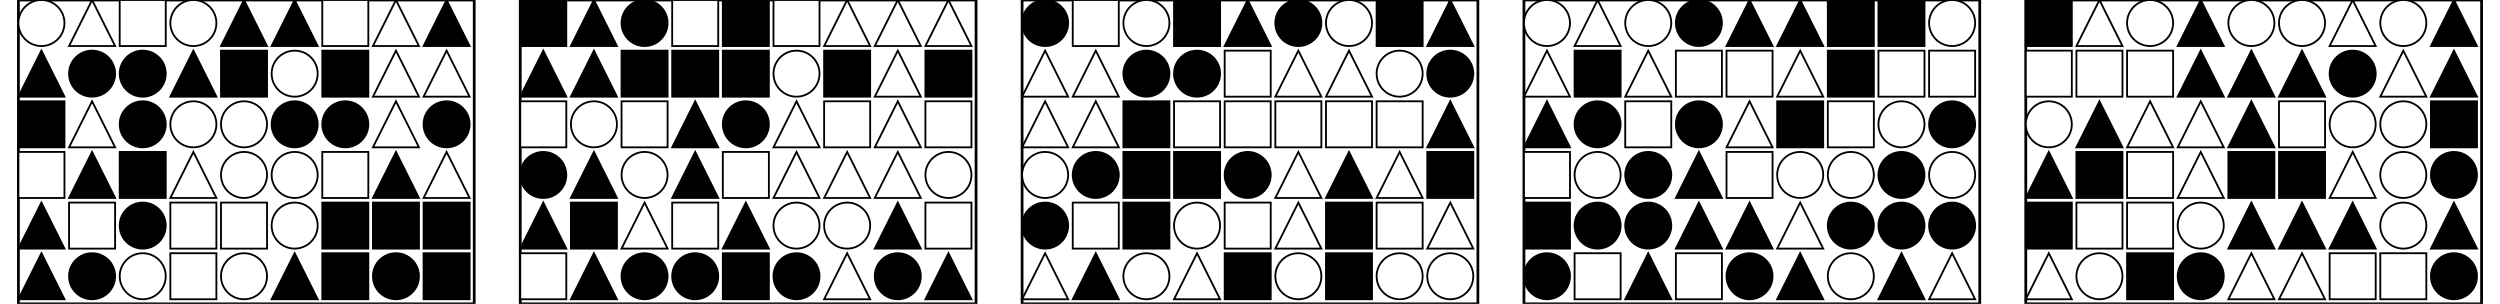 <?xml version="1.0" encoding="UTF-8" standalone="no"?>
<svg width="2715" height="330" xmlns="http://www.w3.org/2000/svg">
    <!-- White background -->
    <rect width="2715" height="330" fill="white"/>
    <rect x="20" y="0" 
            width="495" height="330" 
            fill="none" stroke="black" stroke-width="3"/>
    <circle cx="45.0" cy="25.0" r="25.0"
                        fill="white" stroke="black" stroke-width="2"/>
    <polygon points="100.0,0 75,50 125,50"
                        fill="white" stroke="black" stroke-width="2"/>
    <rect x="130" y="0" 
                        width="50" height="50" 
                        fill="white" stroke="black" stroke-width="2"/>
    <circle cx="210.0" cy="25.0" r="25.0"
                        fill="white" stroke="black" stroke-width="2"/>
    <polygon points="265.0,0 240,50 290,50"
                        fill="black" stroke="black" stroke-width="2"/>
    <polygon points="320.0,0 295,50 345,50"
                        fill="black" stroke="black" stroke-width="2"/>
    <rect x="350" y="0" 
                        width="50" height="50" 
                        fill="white" stroke="black" stroke-width="2"/>
    <polygon points="430.0,0 405,50 455,50"
                        fill="white" stroke="black" stroke-width="2"/>
    <polygon points="485.0,0 460,50 510,50"
                        fill="black" stroke="black" stroke-width="2"/>
    <polygon points="45.0,55 20,105 70,105"
                        fill="black" stroke="black" stroke-width="2"/>
    <circle cx="100.0" cy="80.0" r="25.0"
                        fill="black" stroke="black" stroke-width="2"/>
    <circle cx="155.0" cy="80.0" r="25.0"
                        fill="black" stroke="black" stroke-width="2"/>
    <polygon points="210.0,55 185,105 235,105"
                        fill="black" stroke="black" stroke-width="2"/>
    <rect x="240" y="55" 
                        width="50" height="50" 
                        fill="black" stroke="black" stroke-width="2"/>
    <circle cx="320.0" cy="80.0" r="25.0"
                        fill="white" stroke="black" stroke-width="2"/>
    <rect x="350" y="55" 
                        width="50" height="50" 
                        fill="black" stroke="black" stroke-width="2"/>
    <polygon points="430.0,55 405,105 455,105"
                        fill="white" stroke="black" stroke-width="2"/>
    <polygon points="485.0,55 460,105 510,105"
                        fill="white" stroke="black" stroke-width="2"/>
    <rect x="20" y="110" 
                        width="50" height="50" 
                        fill="black" stroke="black" stroke-width="2"/>
    <polygon points="100.0,110 75,160 125,160"
                        fill="white" stroke="black" stroke-width="2"/>
    <circle cx="155.0" cy="135.0" r="25.0"
                        fill="black" stroke="black" stroke-width="2"/>
    <circle cx="210.0" cy="135.0" r="25.0"
                        fill="white" stroke="black" stroke-width="2"/>
    <circle cx="265.0" cy="135.0" r="25.0"
                        fill="white" stroke="black" stroke-width="2"/>
    <circle cx="320.0" cy="135.0" r="25.0"
                        fill="black" stroke="black" stroke-width="2"/>
    <circle cx="375.0" cy="135.0" r="25.0"
                        fill="black" stroke="black" stroke-width="2"/>
    <polygon points="430.0,110 405,160 455,160"
                        fill="white" stroke="black" stroke-width="2"/>
    <circle cx="485.0" cy="135.0" r="25.0"
                        fill="black" stroke="black" stroke-width="2"/>
    <rect x="20" y="165" 
                        width="50" height="50" 
                        fill="white" stroke="black" stroke-width="2"/>
    <polygon points="100.0,165 75,215 125,215"
                        fill="black" stroke="black" stroke-width="2"/>
    <rect x="130" y="165" 
                        width="50" height="50" 
                        fill="black" stroke="black" stroke-width="2"/>
    <polygon points="210.0,165 185,215 235,215"
                        fill="white" stroke="black" stroke-width="2"/>
    <circle cx="265.0" cy="190.0" r="25.0"
                        fill="white" stroke="black" stroke-width="2"/>
    <circle cx="320.0" cy="190.0" r="25.0"
                        fill="white" stroke="black" stroke-width="2"/>
    <rect x="350" y="165" 
                        width="50" height="50" 
                        fill="white" stroke="black" stroke-width="2"/>
    <polygon points="430.0,165 405,215 455,215"
                        fill="black" stroke="black" stroke-width="2"/>
    <polygon points="485.0,165 460,215 510,215"
                        fill="white" stroke="black" stroke-width="2"/>
    <polygon points="45.0,220 20,270 70,270"
                        fill="black" stroke="black" stroke-width="2"/>
    <rect x="75" y="220" 
                        width="50" height="50" 
                        fill="white" stroke="black" stroke-width="2"/>
    <circle cx="155.0" cy="245.0" r="25.0"
                        fill="black" stroke="black" stroke-width="2"/>
    <rect x="185" y="220" 
                        width="50" height="50" 
                        fill="white" stroke="black" stroke-width="2"/>
    <rect x="240" y="220" 
                        width="50" height="50" 
                        fill="white" stroke="black" stroke-width="2"/>
    <circle cx="320.0" cy="245.0" r="25.0"
                        fill="white" stroke="black" stroke-width="2"/>
    <rect x="350" y="220" 
                        width="50" height="50" 
                        fill="black" stroke="black" stroke-width="2"/>
    <rect x="405" y="220" 
                        width="50" height="50" 
                        fill="black" stroke="black" stroke-width="2"/>
    <rect x="460" y="220" 
                        width="50" height="50" 
                        fill="black" stroke="black" stroke-width="2"/>
    <polygon points="45.0,275 20,325 70,325"
                        fill="black" stroke="black" stroke-width="2"/>
    <circle cx="100.0" cy="300.0" r="25.0"
                        fill="black" stroke="black" stroke-width="2"/>
    <circle cx="155.0" cy="300.0" r="25.0"
                        fill="white" stroke="black" stroke-width="2"/>
    <rect x="185" y="275" 
                        width="50" height="50" 
                        fill="white" stroke="black" stroke-width="2"/>
    <circle cx="265.0" cy="300.0" r="25.0"
                        fill="white" stroke="black" stroke-width="2"/>
    <polygon points="320.0,275 295,325 345,325"
                        fill="black" stroke="black" stroke-width="2"/>
    <rect x="350" y="275" 
                        width="50" height="50" 
                        fill="black" stroke="black" stroke-width="2"/>
    <circle cx="430.0" cy="300.0" r="25.0"
                        fill="black" stroke="black" stroke-width="2"/>
    <rect x="460" y="275" 
                        width="50" height="50" 
                        fill="black" stroke="black" stroke-width="2"/>
    <rect x="565" y="0" 
            width="495" height="330" 
            fill="none" stroke="black" stroke-width="3"/>
    <rect x="565" y="0" 
                        width="50" height="50" 
                        fill="black" stroke="black" stroke-width="2"/>
    <polygon points="645.0,0 620,50 670,50"
                        fill="black" stroke="black" stroke-width="2"/>
    <circle cx="700.0" cy="25.0" r="25.0"
                        fill="black" stroke="black" stroke-width="2"/>
    <rect x="730" y="0" 
                        width="50" height="50" 
                        fill="white" stroke="black" stroke-width="2"/>
    <rect x="785" y="0" 
                        width="50" height="50" 
                        fill="black" stroke="black" stroke-width="2"/>
    <rect x="840" y="0" 
                        width="50" height="50" 
                        fill="white" stroke="black" stroke-width="2"/>
    <polygon points="920.0,0 895,50 945,50"
                        fill="white" stroke="black" stroke-width="2"/>
    <polygon points="975.0,0 950,50 1000,50"
                        fill="white" stroke="black" stroke-width="2"/>
    <polygon points="1030.0,0 1005,50 1055,50"
                        fill="white" stroke="black" stroke-width="2"/>
    <polygon points="590.0,55 565,105 615,105"
                        fill="black" stroke="black" stroke-width="2"/>
    <polygon points="645.0,55 620,105 670,105"
                        fill="black" stroke="black" stroke-width="2"/>
    <rect x="675" y="55" 
                        width="50" height="50" 
                        fill="black" stroke="black" stroke-width="2"/>
    <rect x="730" y="55" 
                        width="50" height="50" 
                        fill="black" stroke="black" stroke-width="2"/>
    <rect x="785" y="55" 
                        width="50" height="50" 
                        fill="black" stroke="black" stroke-width="2"/>
    <circle cx="865.0" cy="80.0" r="25.0"
                        fill="white" stroke="black" stroke-width="2"/>
    <rect x="895" y="55" 
                        width="50" height="50" 
                        fill="black" stroke="black" stroke-width="2"/>
    <polygon points="975.0,55 950,105 1000,105"
                        fill="white" stroke="black" stroke-width="2"/>
    <rect x="1005" y="55" 
                        width="50" height="50" 
                        fill="black" stroke="black" stroke-width="2"/>
    <rect x="565" y="110" 
                        width="50" height="50" 
                        fill="white" stroke="black" stroke-width="2"/>
    <circle cx="645.0" cy="135.0" r="25.0"
                        fill="white" stroke="black" stroke-width="2"/>
    <rect x="675" y="110" 
                        width="50" height="50" 
                        fill="white" stroke="black" stroke-width="2"/>
    <polygon points="755.0,110 730,160 780,160"
                        fill="black" stroke="black" stroke-width="2"/>
    <circle cx="810.0" cy="135.0" r="25.0"
                        fill="black" stroke="black" stroke-width="2"/>
    <polygon points="865.0,110 840,160 890,160"
                        fill="white" stroke="black" stroke-width="2"/>
    <rect x="895" y="110" 
                        width="50" height="50" 
                        fill="white" stroke="black" stroke-width="2"/>
    <polygon points="975.0,110 950,160 1000,160"
                        fill="white" stroke="black" stroke-width="2"/>
    <rect x="1005" y="110" 
                        width="50" height="50" 
                        fill="white" stroke="black" stroke-width="2"/>
    <circle cx="590.0" cy="190.0" r="25.0"
                        fill="black" stroke="black" stroke-width="2"/>
    <polygon points="645.0,165 620,215 670,215"
                        fill="black" stroke="black" stroke-width="2"/>
    <circle cx="700.0" cy="190.0" r="25.0"
                        fill="white" stroke="black" stroke-width="2"/>
    <polygon points="755.0,165 730,215 780,215"
                        fill="black" stroke="black" stroke-width="2"/>
    <rect x="785" y="165" 
                        width="50" height="50" 
                        fill="white" stroke="black" stroke-width="2"/>
    <polygon points="865.0,165 840,215 890,215"
                        fill="white" stroke="black" stroke-width="2"/>
    <polygon points="920.0,165 895,215 945,215"
                        fill="white" stroke="black" stroke-width="2"/>
    <polygon points="975.0,165 950,215 1000,215"
                        fill="white" stroke="black" stroke-width="2"/>
    <circle cx="1030.0" cy="190.0" r="25.0"
                        fill="white" stroke="black" stroke-width="2"/>
    <polygon points="590.0,220 565,270 615,270"
                        fill="black" stroke="black" stroke-width="2"/>
    <rect x="620" y="220" 
                        width="50" height="50" 
                        fill="black" stroke="black" stroke-width="2"/>
    <polygon points="700.0,220 675,270 725,270"
                        fill="white" stroke="black" stroke-width="2"/>
    <rect x="730" y="220" 
                        width="50" height="50" 
                        fill="white" stroke="black" stroke-width="2"/>
    <polygon points="810.0,220 785,270 835,270"
                        fill="black" stroke="black" stroke-width="2"/>
    <circle cx="865.0" cy="245.0" r="25.0"
                        fill="white" stroke="black" stroke-width="2"/>
    <circle cx="920.0" cy="245.0" r="25.0"
                        fill="white" stroke="black" stroke-width="2"/>
    <polygon points="975.0,220 950,270 1000,270"
                        fill="black" stroke="black" stroke-width="2"/>
    <rect x="1005" y="220" 
                        width="50" height="50" 
                        fill="white" stroke="black" stroke-width="2"/>
    <rect x="565" y="275" 
                        width="50" height="50" 
                        fill="white" stroke="black" stroke-width="2"/>
    <polygon points="645.0,275 620,325 670,325"
                        fill="black" stroke="black" stroke-width="2"/>
    <circle cx="700.0" cy="300.0" r="25.0"
                        fill="black" stroke="black" stroke-width="2"/>
    <circle cx="755.0" cy="300.0" r="25.0"
                        fill="black" stroke="black" stroke-width="2"/>
    <rect x="785" y="275" 
                        width="50" height="50" 
                        fill="black" stroke="black" stroke-width="2"/>
    <circle cx="865.0" cy="300.0" r="25.0"
                        fill="black" stroke="black" stroke-width="2"/>
    <polygon points="920.0,275 895,325 945,325"
                        fill="white" stroke="black" stroke-width="2"/>
    <circle cx="975.0" cy="300.0" r="25.0"
                        fill="black" stroke="black" stroke-width="2"/>
    <polygon points="1030.0,275 1005,325 1055,325"
                        fill="black" stroke="black" stroke-width="2"/>
    <rect x="1110" y="0" 
            width="495" height="330" 
            fill="none" stroke="black" stroke-width="3"/>
    <circle cx="1135.0" cy="25.0" r="25.0"
                        fill="black" stroke="black" stroke-width="2"/>
    <rect x="1165" y="0" 
                        width="50" height="50" 
                        fill="white" stroke="black" stroke-width="2"/>
    <circle cx="1245.0" cy="25.0" r="25.0"
                        fill="white" stroke="black" stroke-width="2"/>
    <rect x="1275" y="0" 
                        width="50" height="50" 
                        fill="black" stroke="black" stroke-width="2"/>
    <polygon points="1355.0,0 1330,50 1380,50"
                        fill="black" stroke="black" stroke-width="2"/>
    <circle cx="1410.0" cy="25.0" r="25.0"
                        fill="black" stroke="black" stroke-width="2"/>
    <circle cx="1465.0" cy="25.0" r="25.0"
                        fill="white" stroke="black" stroke-width="2"/>
    <rect x="1495" y="0" 
                        width="50" height="50" 
                        fill="black" stroke="black" stroke-width="2"/>
    <polygon points="1575.0,0 1550,50 1600,50"
                        fill="black" stroke="black" stroke-width="2"/>
    <polygon points="1135.0,55 1110,105 1160,105"
                        fill="white" stroke="black" stroke-width="2"/>
    <polygon points="1190.0,55 1165,105 1215,105"
                        fill="white" stroke="black" stroke-width="2"/>
    <circle cx="1245.0" cy="80.0" r="25.0"
                        fill="black" stroke="black" stroke-width="2"/>
    <circle cx="1300.0" cy="80.0" r="25.0"
                        fill="black" stroke="black" stroke-width="2"/>
    <rect x="1330" y="55" 
                        width="50" height="50" 
                        fill="white" stroke="black" stroke-width="2"/>
    <polygon points="1410.0,55 1385,105 1435,105"
                        fill="white" stroke="black" stroke-width="2"/>
    <polygon points="1465.0,55 1440,105 1490,105"
                        fill="white" stroke="black" stroke-width="2"/>
    <circle cx="1520.0" cy="80.0" r="25.0"
                        fill="white" stroke="black" stroke-width="2"/>
    <circle cx="1575.0" cy="80.0" r="25.0"
                        fill="black" stroke="black" stroke-width="2"/>
    <polygon points="1135.0,110 1110,160 1160,160"
                        fill="white" stroke="black" stroke-width="2"/>
    <polygon points="1190.0,110 1165,160 1215,160"
                        fill="white" stroke="black" stroke-width="2"/>
    <rect x="1220" y="110" 
                        width="50" height="50" 
                        fill="black" stroke="black" stroke-width="2"/>
    <rect x="1275" y="110" 
                        width="50" height="50" 
                        fill="white" stroke="black" stroke-width="2"/>
    <rect x="1330" y="110" 
                        width="50" height="50" 
                        fill="white" stroke="black" stroke-width="2"/>
    <rect x="1385" y="110" 
                        width="50" height="50" 
                        fill="white" stroke="black" stroke-width="2"/>
    <rect x="1440" y="110" 
                        width="50" height="50" 
                        fill="white" stroke="black" stroke-width="2"/>
    <rect x="1495" y="110" 
                        width="50" height="50" 
                        fill="white" stroke="black" stroke-width="2"/>
    <polygon points="1575.0,110 1550,160 1600,160"
                        fill="black" stroke="black" stroke-width="2"/>
    <circle cx="1135.0" cy="190.0" r="25.0"
                        fill="white" stroke="black" stroke-width="2"/>
    <circle cx="1190.0" cy="190.0" r="25.0"
                        fill="black" stroke="black" stroke-width="2"/>
    <rect x="1220" y="165" 
                        width="50" height="50" 
                        fill="black" stroke="black" stroke-width="2"/>
    <rect x="1275" y="165" 
                        width="50" height="50" 
                        fill="black" stroke="black" stroke-width="2"/>
    <circle cx="1355.0" cy="190.0" r="25.0"
                        fill="black" stroke="black" stroke-width="2"/>
    <polygon points="1410.0,165 1385,215 1435,215"
                        fill="white" stroke="black" stroke-width="2"/>
    <polygon points="1465.0,165 1440,215 1490,215"
                        fill="black" stroke="black" stroke-width="2"/>
    <polygon points="1520.0,165 1495,215 1545,215"
                        fill="white" stroke="black" stroke-width="2"/>
    <rect x="1550" y="165" 
                        width="50" height="50" 
                        fill="black" stroke="black" stroke-width="2"/>
    <circle cx="1135.0" cy="245.0" r="25.0"
                        fill="black" stroke="black" stroke-width="2"/>
    <rect x="1165" y="220" 
                        width="50" height="50" 
                        fill="white" stroke="black" stroke-width="2"/>
    <rect x="1220" y="220" 
                        width="50" height="50" 
                        fill="black" stroke="black" stroke-width="2"/>
    <circle cx="1300.0" cy="245.0" r="25.0"
                        fill="white" stroke="black" stroke-width="2"/>
    <rect x="1330" y="220" 
                        width="50" height="50" 
                        fill="white" stroke="black" stroke-width="2"/>
    <polygon points="1410.0,220 1385,270 1435,270"
                        fill="white" stroke="black" stroke-width="2"/>
    <rect x="1440" y="220" 
                        width="50" height="50" 
                        fill="black" stroke="black" stroke-width="2"/>
    <rect x="1495" y="220" 
                        width="50" height="50" 
                        fill="white" stroke="black" stroke-width="2"/>
    <polygon points="1575.0,220 1550,270 1600,270"
                        fill="white" stroke="black" stroke-width="2"/>
    <polygon points="1135.0,275 1110,325 1160,325"
                        fill="white" stroke="black" stroke-width="2"/>
    <polygon points="1190.0,275 1165,325 1215,325"
                        fill="black" stroke="black" stroke-width="2"/>
    <circle cx="1245.0" cy="300.0" r="25.0"
                        fill="white" stroke="black" stroke-width="2"/>
    <polygon points="1300.0,275 1275,325 1325,325"
                        fill="white" stroke="black" stroke-width="2"/>
    <rect x="1330" y="275" 
                        width="50" height="50" 
                        fill="black" stroke="black" stroke-width="2"/>
    <circle cx="1410.0" cy="300.0" r="25.0"
                        fill="white" stroke="black" stroke-width="2"/>
    <rect x="1440" y="275" 
                        width="50" height="50" 
                        fill="black" stroke="black" stroke-width="2"/>
    <circle cx="1520.0" cy="300.0" r="25.0"
                        fill="white" stroke="black" stroke-width="2"/>
    <circle cx="1575.0" cy="300.0" r="25.0"
                        fill="white" stroke="black" stroke-width="2"/>
    <rect x="1655" y="0" 
            width="495" height="330" 
            fill="none" stroke="black" stroke-width="3"/>
    <circle cx="1680.0" cy="25.0" r="25.0"
                        fill="white" stroke="black" stroke-width="2"/>
    <polygon points="1735.0,0 1710,50 1760,50"
                        fill="white" stroke="black" stroke-width="2"/>
    <circle cx="1790.0" cy="25.0" r="25.0"
                        fill="white" stroke="black" stroke-width="2"/>
    <circle cx="1845.0" cy="25.0" r="25.0"
                        fill="black" stroke="black" stroke-width="2"/>
    <polygon points="1900.0,0 1875,50 1925,50"
                        fill="black" stroke="black" stroke-width="2"/>
    <polygon points="1955.0,0 1930,50 1980,50"
                        fill="black" stroke="black" stroke-width="2"/>
    <rect x="1985" y="0" 
                        width="50" height="50" 
                        fill="black" stroke="black" stroke-width="2"/>
    <rect x="2040" y="0" 
                        width="50" height="50" 
                        fill="black" stroke="black" stroke-width="2"/>
    <circle cx="2120.0" cy="25.0" r="25.0"
                        fill="white" stroke="black" stroke-width="2"/>
    <polygon points="1680.0,55 1655,105 1705,105"
                        fill="white" stroke="black" stroke-width="2"/>
    <rect x="1710" y="55" 
                        width="50" height="50" 
                        fill="black" stroke="black" stroke-width="2"/>
    <polygon points="1790.0,55 1765,105 1815,105"
                        fill="white" stroke="black" stroke-width="2"/>
    <rect x="1820" y="55" 
                        width="50" height="50" 
                        fill="white" stroke="black" stroke-width="2"/>
    <rect x="1875" y="55" 
                        width="50" height="50" 
                        fill="white" stroke="black" stroke-width="2"/>
    <polygon points="1955.0,55 1930,105 1980,105"
                        fill="white" stroke="black" stroke-width="2"/>
    <rect x="1985" y="55" 
                        width="50" height="50" 
                        fill="black" stroke="black" stroke-width="2"/>
    <rect x="2040" y="55" 
                        width="50" height="50" 
                        fill="white" stroke="black" stroke-width="2"/>
    <rect x="2095" y="55" 
                        width="50" height="50" 
                        fill="white" stroke="black" stroke-width="2"/>
    <polygon points="1680.0,110 1655,160 1705,160"
                        fill="black" stroke="black" stroke-width="2"/>
    <circle cx="1735.0" cy="135.0" r="25.0"
                        fill="black" stroke="black" stroke-width="2"/>
    <rect x="1765" y="110" 
                        width="50" height="50" 
                        fill="white" stroke="black" stroke-width="2"/>
    <circle cx="1845.0" cy="135.0" r="25.0"
                        fill="black" stroke="black" stroke-width="2"/>
    <polygon points="1900.0,110 1875,160 1925,160"
                        fill="white" stroke="black" stroke-width="2"/>
    <rect x="1930" y="110" 
                        width="50" height="50" 
                        fill="black" stroke="black" stroke-width="2"/>
    <rect x="1985" y="110" 
                        width="50" height="50" 
                        fill="white" stroke="black" stroke-width="2"/>
    <circle cx="2065.0" cy="135.0" r="25.0"
                        fill="white" stroke="black" stroke-width="2"/>
    <circle cx="2120.0" cy="135.0" r="25.0"
                        fill="black" stroke="black" stroke-width="2"/>
    <rect x="1655" y="165" 
                        width="50" height="50" 
                        fill="white" stroke="black" stroke-width="2"/>
    <circle cx="1735.0" cy="190.0" r="25.0"
                        fill="white" stroke="black" stroke-width="2"/>
    <circle cx="1790.0" cy="190.0" r="25.0"
                        fill="black" stroke="black" stroke-width="2"/>
    <polygon points="1845.0,165 1820,215 1870,215"
                        fill="black" stroke="black" stroke-width="2"/>
    <rect x="1875" y="165" 
                        width="50" height="50" 
                        fill="white" stroke="black" stroke-width="2"/>
    <circle cx="1955.0" cy="190.0" r="25.0"
                        fill="white" stroke="black" stroke-width="2"/>
    <circle cx="2010.0" cy="190.0" r="25.0"
                        fill="white" stroke="black" stroke-width="2"/>
    <circle cx="2065.0" cy="190.0" r="25.0"
                        fill="black" stroke="black" stroke-width="2"/>
    <circle cx="2120.0" cy="190.0" r="25.0"
                        fill="white" stroke="black" stroke-width="2"/>
    <rect x="1655" y="220" 
                        width="50" height="50" 
                        fill="black" stroke="black" stroke-width="2"/>
    <circle cx="1735.0" cy="245.0" r="25.0"
                        fill="black" stroke="black" stroke-width="2"/>
    <circle cx="1790.0" cy="245.0" r="25.0"
                        fill="black" stroke="black" stroke-width="2"/>
    <polygon points="1845.0,220 1820,270 1870,270"
                        fill="black" stroke="black" stroke-width="2"/>
    <polygon points="1900.0,220 1875,270 1925,270"
                        fill="black" stroke="black" stroke-width="2"/>
    <polygon points="1955.0,220 1930,270 1980,270"
                        fill="white" stroke="black" stroke-width="2"/>
    <circle cx="2010.0" cy="245.0" r="25.0"
                        fill="black" stroke="black" stroke-width="2"/>
    <circle cx="2065.0" cy="245.0" r="25.0"
                        fill="black" stroke="black" stroke-width="2"/>
    <circle cx="2120.0" cy="245.0" r="25.0"
                        fill="black" stroke="black" stroke-width="2"/>
    <circle cx="1680.0" cy="300.0" r="25.0"
                        fill="black" stroke="black" stroke-width="2"/>
    <rect x="1710" y="275" 
                        width="50" height="50" 
                        fill="white" stroke="black" stroke-width="2"/>
    <polygon points="1790.0,275 1765,325 1815,325"
                        fill="black" stroke="black" stroke-width="2"/>
    <rect x="1820" y="275" 
                        width="50" height="50" 
                        fill="white" stroke="black" stroke-width="2"/>
    <circle cx="1900.0" cy="300.0" r="25.0"
                        fill="black" stroke="black" stroke-width="2"/>
    <polygon points="1955.0,275 1930,325 1980,325"
                        fill="black" stroke="black" stroke-width="2"/>
    <circle cx="2010.0" cy="300.0" r="25.0"
                        fill="white" stroke="black" stroke-width="2"/>
    <polygon points="2065.0,275 2040,325 2090,325"
                        fill="black" stroke="black" stroke-width="2"/>
    <polygon points="2120.0,275 2095,325 2145,325"
                        fill="white" stroke="black" stroke-width="2"/>
    <rect x="2200" y="0" 
            width="495" height="330" 
            fill="none" stroke="black" stroke-width="3"/>
    <rect x="2200" y="0" 
                        width="50" height="50" 
                        fill="black" stroke="black" stroke-width="2"/>
    <polygon points="2280.0,0 2255,50 2305,50"
                        fill="white" stroke="black" stroke-width="2"/>
    <circle cx="2335.0" cy="25.0" r="25.0"
                        fill="white" stroke="black" stroke-width="2"/>
    <polygon points="2390.0,0 2365,50 2415,50"
                        fill="black" stroke="black" stroke-width="2"/>
    <circle cx="2445.0" cy="25.0" r="25.0"
                        fill="white" stroke="black" stroke-width="2"/>
    <circle cx="2500.0" cy="25.0" r="25.0"
                        fill="white" stroke="black" stroke-width="2"/>
    <polygon points="2555.0,0 2530,50 2580,50"
                        fill="white" stroke="black" stroke-width="2"/>
    <circle cx="2610.0" cy="25.0" r="25.0"
                        fill="white" stroke="black" stroke-width="2"/>
    <polygon points="2665.0,0 2640,50 2690,50"
                        fill="black" stroke="black" stroke-width="2"/>
    <rect x="2200" y="55" 
                        width="50" height="50" 
                        fill="white" stroke="black" stroke-width="2"/>
    <rect x="2255" y="55" 
                        width="50" height="50" 
                        fill="white" stroke="black" stroke-width="2"/>
    <rect x="2310" y="55" 
                        width="50" height="50" 
                        fill="white" stroke="black" stroke-width="2"/>
    <polygon points="2390.0,55 2365,105 2415,105"
                        fill="black" stroke="black" stroke-width="2"/>
    <polygon points="2445.0,55 2420,105 2470,105"
                        fill="black" stroke="black" stroke-width="2"/>
    <polygon points="2500.0,55 2475,105 2525,105"
                        fill="black" stroke="black" stroke-width="2"/>
    <circle cx="2555.0" cy="80.0" r="25.0"
                        fill="black" stroke="black" stroke-width="2"/>
    <polygon points="2610.0,55 2585,105 2635,105"
                        fill="white" stroke="black" stroke-width="2"/>
    <polygon points="2665.0,55 2640,105 2690,105"
                        fill="black" stroke="black" stroke-width="2"/>
    <circle cx="2225.0" cy="135.0" r="25.0"
                        fill="white" stroke="black" stroke-width="2"/>
    <polygon points="2280.0,110 2255,160 2305,160"
                        fill="black" stroke="black" stroke-width="2"/>
    <polygon points="2335.0,110 2310,160 2360,160"
                        fill="white" stroke="black" stroke-width="2"/>
    <polygon points="2390.0,110 2365,160 2415,160"
                        fill="white" stroke="black" stroke-width="2"/>
    <polygon points="2445.0,110 2420,160 2470,160"
                        fill="black" stroke="black" stroke-width="2"/>
    <rect x="2475" y="110" 
                        width="50" height="50" 
                        fill="white" stroke="black" stroke-width="2"/>
    <circle cx="2555.0" cy="135.0" r="25.0"
                        fill="white" stroke="black" stroke-width="2"/>
    <circle cx="2610.0" cy="135.0" r="25.0"
                        fill="white" stroke="black" stroke-width="2"/>
    <rect x="2640" y="110" 
                        width="50" height="50" 
                        fill="black" stroke="black" stroke-width="2"/>
    <polygon points="2225.0,165 2200,215 2250,215"
                        fill="black" stroke="black" stroke-width="2"/>
    <rect x="2255" y="165" 
                        width="50" height="50" 
                        fill="black" stroke="black" stroke-width="2"/>
    <rect x="2310" y="165" 
                        width="50" height="50" 
                        fill="white" stroke="black" stroke-width="2"/>
    <polygon points="2390.0,165 2365,215 2415,215"
                        fill="white" stroke="black" stroke-width="2"/>
    <rect x="2420" y="165" 
                        width="50" height="50" 
                        fill="black" stroke="black" stroke-width="2"/>
    <rect x="2475" y="165" 
                        width="50" height="50" 
                        fill="black" stroke="black" stroke-width="2"/>
    <polygon points="2555.0,165 2530,215 2580,215"
                        fill="white" stroke="black" stroke-width="2"/>
    <circle cx="2610.0" cy="190.0" r="25.0"
                        fill="white" stroke="black" stroke-width="2"/>
    <circle cx="2665.0" cy="190.0" r="25.0"
                        fill="black" stroke="black" stroke-width="2"/>
    <rect x="2200" y="220" 
                        width="50" height="50" 
                        fill="black" stroke="black" stroke-width="2"/>
    <rect x="2255" y="220" 
                        width="50" height="50" 
                        fill="white" stroke="black" stroke-width="2"/>
    <rect x="2310" y="220" 
                        width="50" height="50" 
                        fill="white" stroke="black" stroke-width="2"/>
    <circle cx="2390.0" cy="245.0" r="25.0"
                        fill="white" stroke="black" stroke-width="2"/>
    <polygon points="2445.0,220 2420,270 2470,270"
                        fill="black" stroke="black" stroke-width="2"/>
    <polygon points="2500.0,220 2475,270 2525,270"
                        fill="black" stroke="black" stroke-width="2"/>
    <polygon points="2555.0,220 2530,270 2580,270"
                        fill="black" stroke="black" stroke-width="2"/>
    <circle cx="2610.0" cy="245.0" r="25.0"
                        fill="white" stroke="black" stroke-width="2"/>
    <polygon points="2665.0,220 2640,270 2690,270"
                        fill="black" stroke="black" stroke-width="2"/>
    <polygon points="2225.0,275 2200,325 2250,325"
                        fill="white" stroke="black" stroke-width="2"/>
    <circle cx="2280.0" cy="300.0" r="25.0"
                        fill="white" stroke="black" stroke-width="2"/>
    <rect x="2310" y="275" 
                        width="50" height="50" 
                        fill="black" stroke="black" stroke-width="2"/>
    <circle cx="2390.0" cy="300.0" r="25.0"
                        fill="black" stroke="black" stroke-width="2"/>
    <polygon points="2445.0,275 2420,325 2470,325"
                        fill="white" stroke="black" stroke-width="2"/>
    <polygon points="2500.0,275 2475,325 2525,325"
                        fill="white" stroke="black" stroke-width="2"/>
    <rect x="2530" y="275" 
                        width="50" height="50" 
                        fill="white" stroke="black" stroke-width="2"/>
    <rect x="2585" y="275" 
                        width="50" height="50" 
                        fill="white" stroke="black" stroke-width="2"/>
    <circle cx="2665.0" cy="300.0" r="25.0"
                        fill="black" stroke="black" stroke-width="2"/>
</svg>